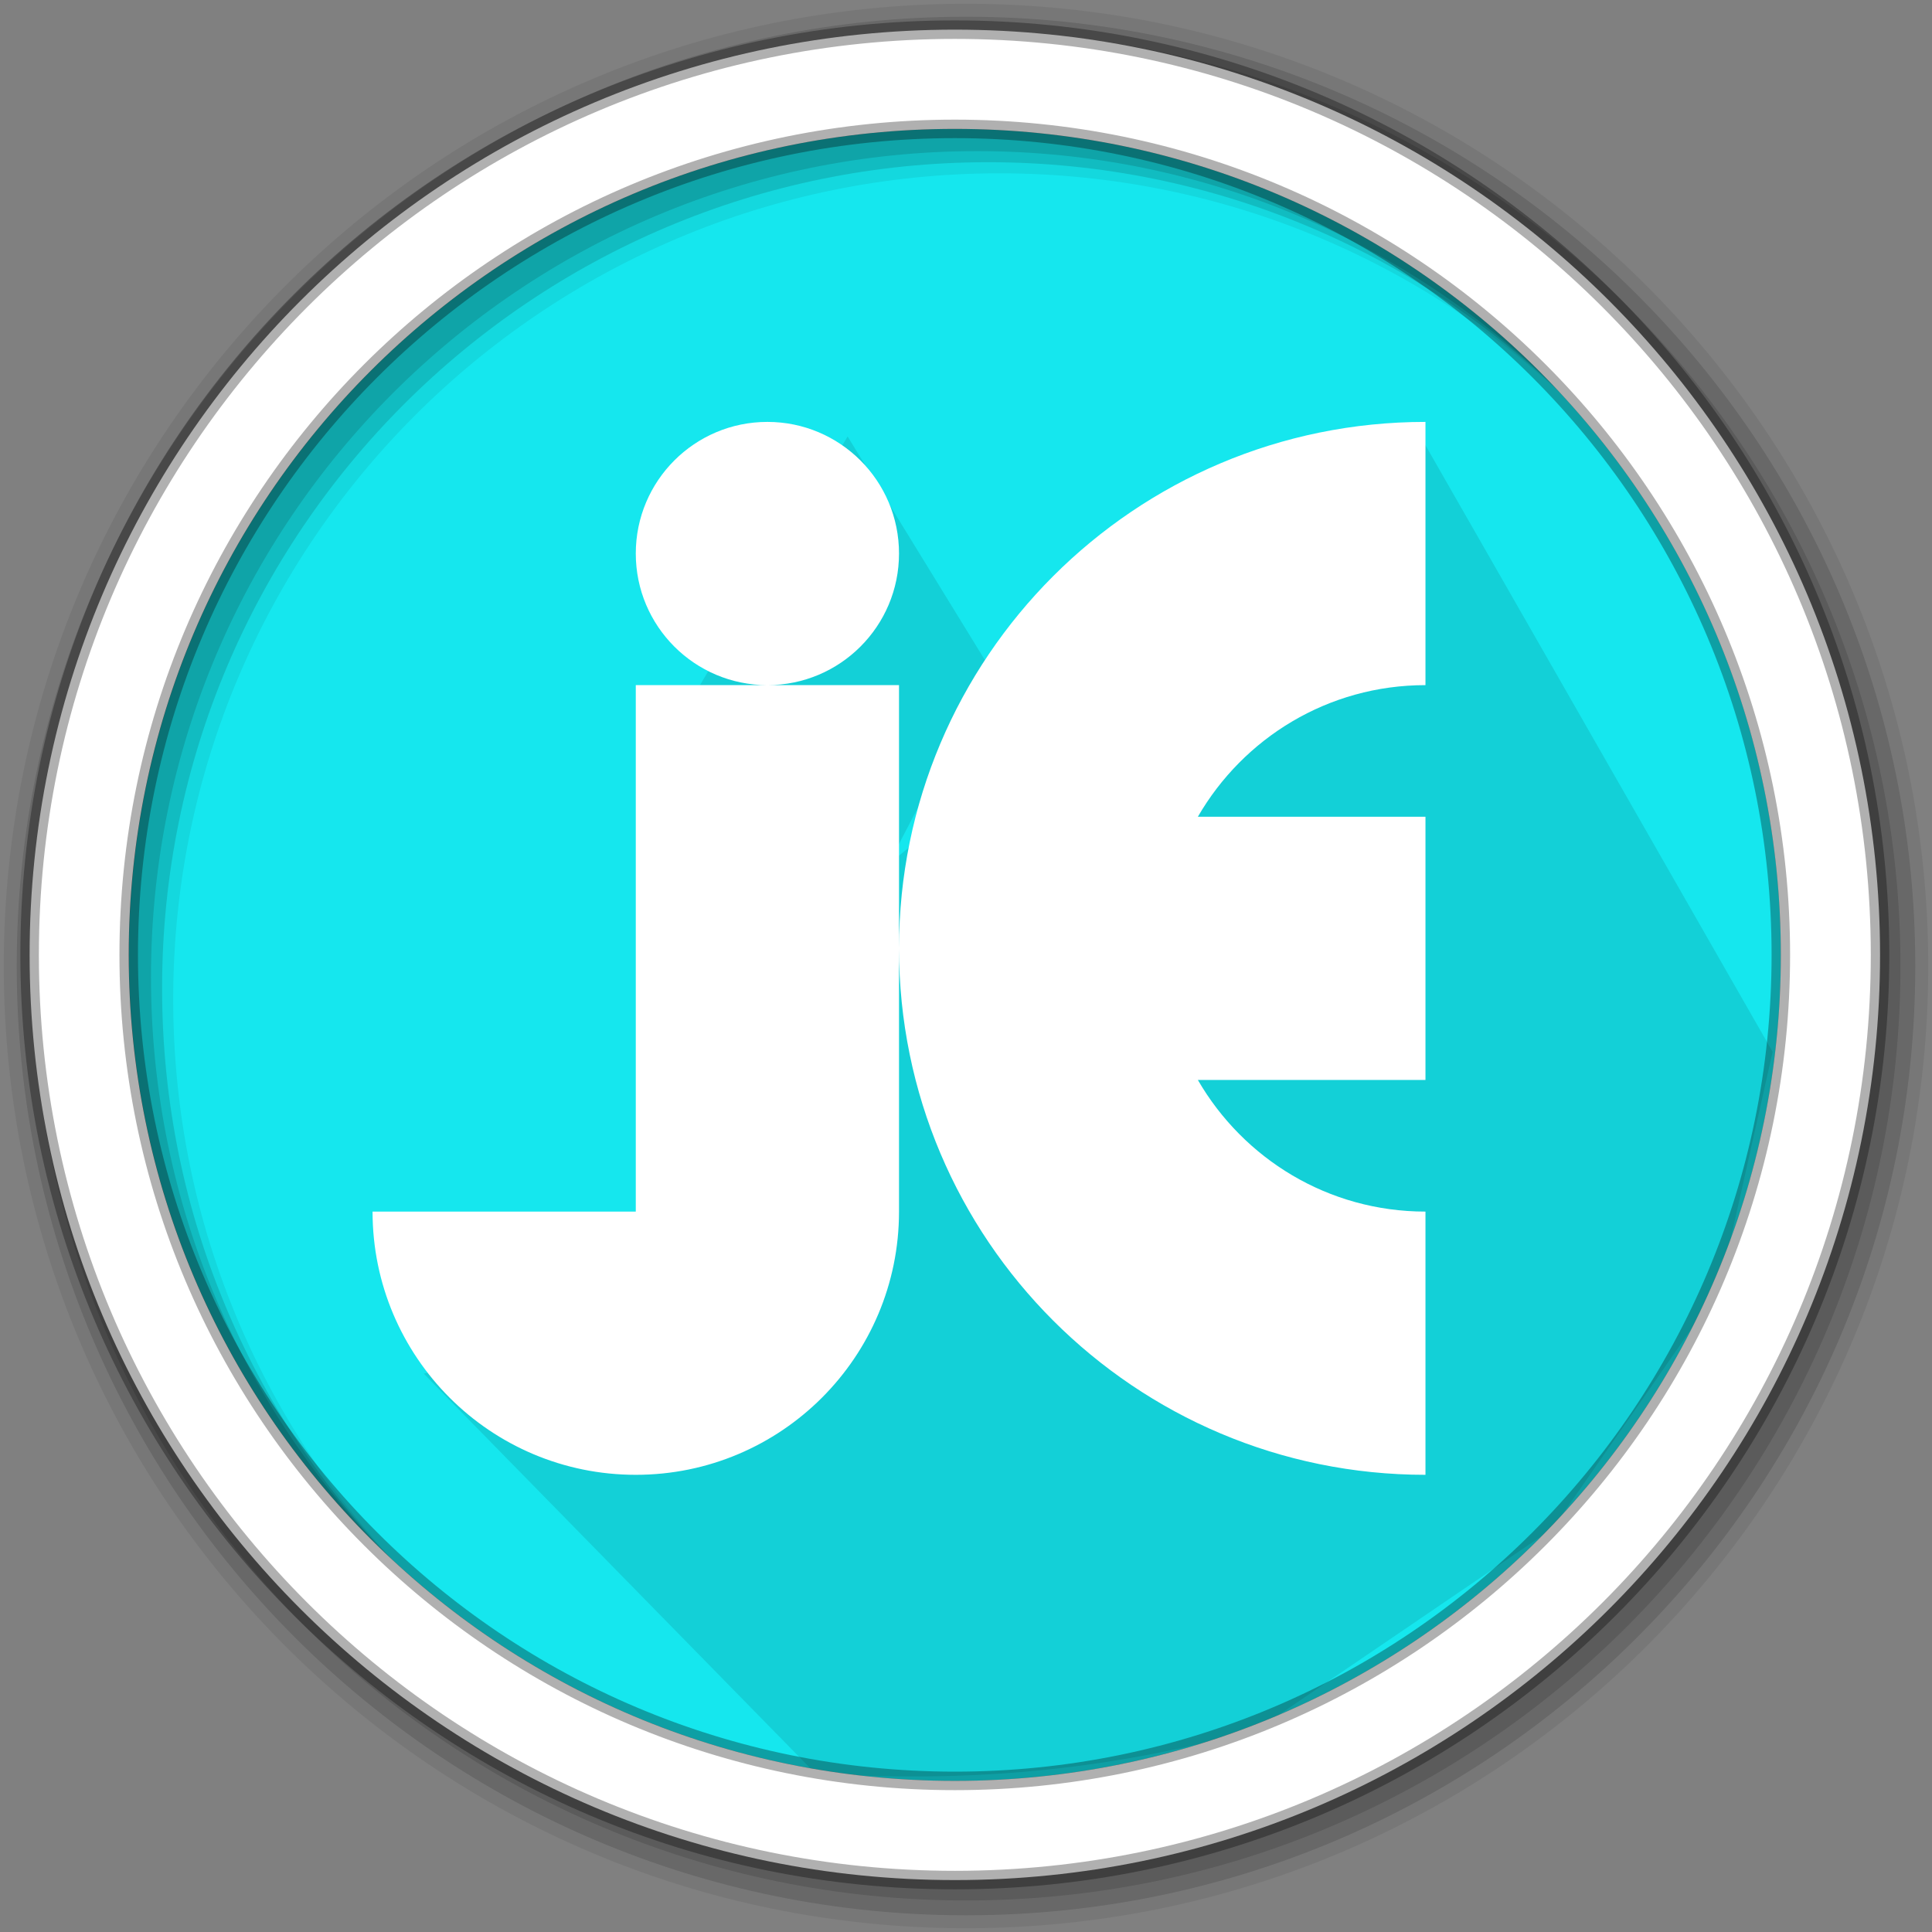 <svg height="512" viewBox="0 0 512 512" width="512" xmlns="http://www.w3.org/2000/svg">
 <rect x="0" y="0" width="512" height="512" fill="#808080" stroke="none"/>
 <path d="m471.95 253.05c0 120.9-98.01 218.9-218.9 218.9-120.9 0-218.9-98.01-218.9-218.9 0-120.9 98.01-218.9 218.9-218.9 120.9 0 218.9 98.01 218.9 218.9" fill="#15e7ee" fill-rule="evenodd"/>
 <path d="m256 1c-140.83 0-255 114.17-255 255 0 140.83 114.17 255 255 255 140.83 0 255-114.17 255-255 0-140.83-114.17-255-255-255m8.827 44.931c120.9 0 218.9 98 218.9 218.9 0 120.9-98 218.9-218.9 218.9-120.9 0-218.93-98-218.93-218.9 0-120.9 98.03-218.9 218.93-218.9" fill-opacity=".067" fill-rule="evenodd"/>
 <g fill-opacity=".129" fill-rule="evenodd">
  <path d="m256 4.433c-138.94 0-251.57 112.63-251.57 251.57 0 138.94 112.63 251.57 251.57 251.57 138.94 0 251.57-112.63 251.57-251.57 0-138.94-112.63-251.57-251.57-251.57m5.885 38.556c120.9 0 218.9 98 218.9 218.9 0 120.9-98 218.9-218.9 218.9-120.9 0-218.93-98-218.93-218.9 0-120.9 98.03-218.9 218.93-218.9"/>
  <path d="m256 8.356c-136.77 0-247.64 110.87-247.64 247.64 0 136.77 110.87 247.64 247.64 247.64 136.77 0 247.64-110.87 247.64-247.64 0-136.77-110.87-247.64-247.64-247.64m2.942 31.691c120.9 0 218.9 98 218.9 218.9 0 120.9-98 218.9-218.9 218.9-120.9 0-218.93-98-218.93-218.9 0-120.9 98.03-218.9 218.93-218.9"/>
 </g>
 <path d="m469.765 278.737l-93.953-164.148-140.389 114.471 26.998-51.836-37.797-61.555-41.037 69.115-1.08 157.668-70.195 21.598 103.672 105.832c37.926 2.597 76.91-.1 117.711-11.879l77.754-52.916 44.277-63.715z" fill-opacity=".098" fill-rule="evenodd"/>
 <path d="m203.369 111.809c-19.265 0-34.879 15.614-34.879 34.879 0 19.265 15.614 34.879 34.879 34.879 19.265 0 34.879-15.614 34.879-34.879 0-19.265-15.614-34.879-34.879-34.879zm0 69.758h-34.879v139.517h-69.758c0 38.53 31.229 69.758 69.758 69.758 38.53 0 69.758-31.229 69.758-69.758v-69.758-69.758zm34.879 69.758c0 77.048 62.469 139.517 139.517 139.517 0-11.626 0-58.132 0-69.758-25.822 0-48.25-14.033-60.318-34.879h60.318v-69.758h-60.318c12.057-20.846 34.496-34.879 60.318-34.879 0-11.626 0-58.132 0-69.758-77.048 0-139.517 62.469-139.517 139.517z" fill="#ffffff"/>
 <path d="m253.04 7.859c-135.42 0-245.19 109.78-245.19 245.19 0 135.42 109.78 245.19 245.19 245.19 135.42 0 245.19-109.78 245.19-245.19 0-135.42-109.78-245.19-245.19-245.19zm0 26.297c120.9 0 218.9 98 218.9 218.9 0 120.9-98 218.9-218.9 218.9-120.9 0-218.93-98-218.93-218.9 0-120.9 98.03-218.9 218.93-218.9z" fill="#ffffff" fill-rule="evenodd" stroke="#000000" stroke-opacity=".31" stroke-width="4.904"/>
</svg>
